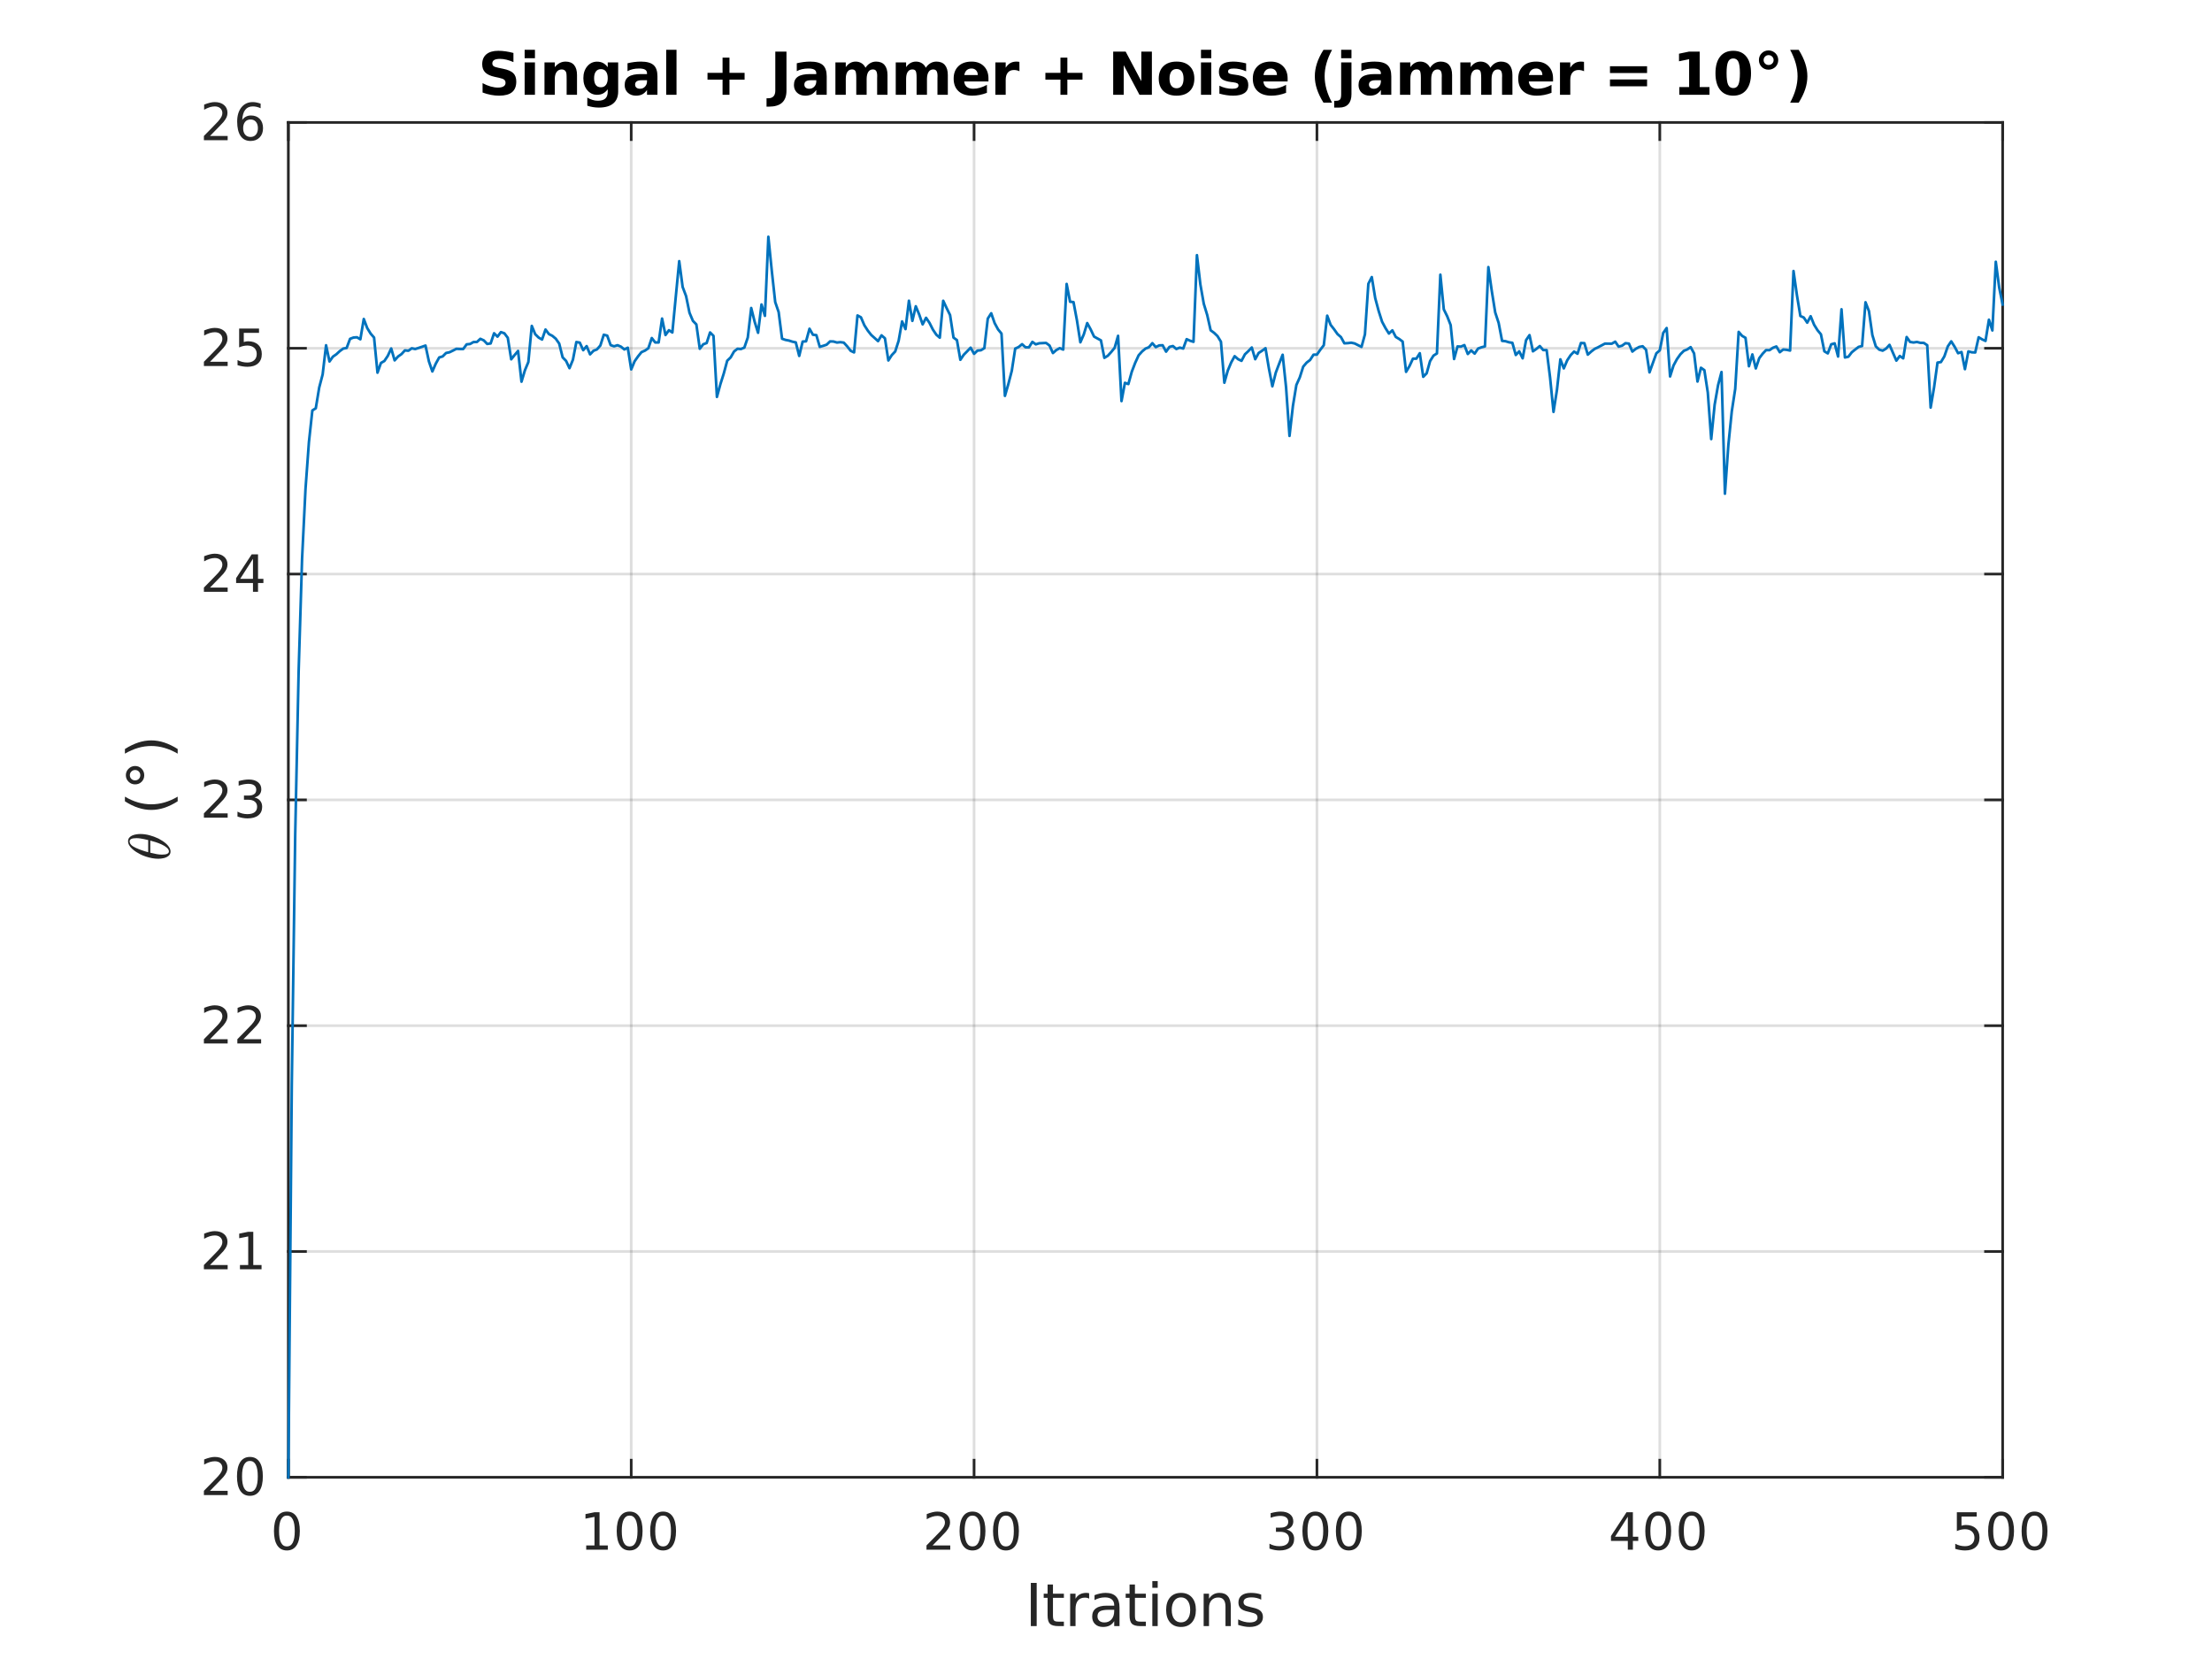 <?xml version="1.0"?>
<!DOCTYPE svg PUBLIC '-//W3C//DTD SVG 1.0//EN'
          'http://www.w3.org/TR/2001/REC-SVG-20010904/DTD/svg10.dtd'>
<svg xmlns:xlink="http://www.w3.org/1999/xlink" style="fill-opacity:1; color-rendering:auto; color-interpolation:auto; text-rendering:auto; stroke:black; stroke-linecap:square; stroke-miterlimit:10; shape-rendering:auto; stroke-opacity:1; fill:black; stroke-dasharray:none; font-weight:normal; stroke-width:1; font-family:'Dialog'; font-style:normal; stroke-linejoin:miter; font-size:12px; stroke-dashoffset:0; image-rendering:auto;" width="560" height="420" xmlns="http://www.w3.org/2000/svg"
><rect width="100%" height="100%" fill="#808080" stroke="none"/><!--Generated by the Batik Graphics2D SVG Generator--><defs id="genericDefs"
  /><g
  ><defs id="defs1"
    ><clipPath clipPathUnits="userSpaceOnUse" id="clipPath1"
      ><path d="M0 0 L560 0 L560 420 L0 420 L0 0 Z"
      /></clipPath
    ></defs
    ><g style="fill:white; stroke:white;"
    ><rect x="0" y="0" width="560" style="clip-path:url(#clipPath1); stroke:none;" height="420"
    /></g
    ><g style="fill:white; text-rendering:optimizeSpeed; color-rendering:optimizeSpeed; image-rendering:optimizeSpeed; shape-rendering:crispEdges; stroke:white; color-interpolation:sRGB;"
    ><rect x="0" width="560" height="420" y="0" style="stroke:none;"
      /><path style="stroke:none;" d="M73 374 L507 374 L507 31 L73 31 Z"
    /></g
    ><g style="stroke-linecap:butt; fill-opacity:0.149; fill:rgb(38,38,38); text-rendering:geometricPrecision; image-rendering:optimizeQuality; color-rendering:optimizeQuality; stroke-linejoin:round; stroke:rgb(38,38,38); color-interpolation:linearRGB; stroke-width:0.667; stroke-opacity:0.149;"
    ><line y2="31" style="fill:none;" x1="73" x2="73" y1="374"
      /><line y2="31" style="fill:none;" x1="159.8" x2="159.8" y1="374"
      /><line y2="31" style="fill:none;" x1="246.6" x2="246.6" y1="374"
      /><line y2="31" style="fill:none;" x1="333.4" x2="333.4" y1="374"
      /><line y2="31" style="fill:none;" x1="420.2" x2="420.2" y1="374"
      /><line y2="31" style="fill:none;" x1="507" x2="507" y1="374"
      /><line y2="374" style="fill:none;" x1="507" x2="73" y1="374"
      /><line y2="316.833" style="fill:none;" x1="507" x2="73" y1="316.833"
      /><line y2="259.667" style="fill:none;" x1="507" x2="73" y1="259.667"
      /><line y2="202.5" style="fill:none;" x1="507" x2="73" y1="202.5"
      /><line y2="145.333" style="fill:none;" x1="507" x2="73" y1="145.333"
      /><line y2="88.167" style="fill:none;" x1="507" x2="73" y1="88.167"
      /><line y2="31" style="fill:none;" x1="507" x2="73" y1="31"
      /><line x1="73" x2="507" y1="374" style="stroke-linecap:square; fill-opacity:1; fill:none; stroke-opacity:1;" y2="374"
      /><line x1="73" x2="507" y1="31" style="stroke-linecap:square; fill-opacity:1; fill:none; stroke-opacity:1;" y2="31"
      /><line x1="73" x2="73" y1="374" style="stroke-linecap:square; fill-opacity:1; fill:none; stroke-opacity:1;" y2="369.66"
      /><line x1="159.8" x2="159.8" y1="374" style="stroke-linecap:square; fill-opacity:1; fill:none; stroke-opacity:1;" y2="369.66"
      /><line x1="246.6" x2="246.6" y1="374" style="stroke-linecap:square; fill-opacity:1; fill:none; stroke-opacity:1;" y2="369.66"
      /><line x1="333.4" x2="333.4" y1="374" style="stroke-linecap:square; fill-opacity:1; fill:none; stroke-opacity:1;" y2="369.66"
      /><line x1="420.2" x2="420.2" y1="374" style="stroke-linecap:square; fill-opacity:1; fill:none; stroke-opacity:1;" y2="369.66"
      /><line x1="507" x2="507" y1="374" style="stroke-linecap:square; fill-opacity:1; fill:none; stroke-opacity:1;" y2="369.66"
      /><line x1="73" x2="73" y1="31" style="stroke-linecap:square; fill-opacity:1; fill:none; stroke-opacity:1;" y2="35.34"
      /><line x1="159.8" x2="159.8" y1="31" style="stroke-linecap:square; fill-opacity:1; fill:none; stroke-opacity:1;" y2="35.34"
      /><line x1="246.6" x2="246.6" y1="31" style="stroke-linecap:square; fill-opacity:1; fill:none; stroke-opacity:1;" y2="35.34"
      /><line x1="333.4" x2="333.4" y1="31" style="stroke-linecap:square; fill-opacity:1; fill:none; stroke-opacity:1;" y2="35.34"
      /><line x1="420.2" x2="420.2" y1="31" style="stroke-linecap:square; fill-opacity:1; fill:none; stroke-opacity:1;" y2="35.34"
      /><line x1="507" x2="507" y1="31" style="stroke-linecap:square; fill-opacity:1; fill:none; stroke-opacity:1;" y2="35.34"
    /></g
    ><g transform="translate(73,379.333)" style="font-size:13.333px; fill:rgb(38,38,38); text-rendering:geometricPrecision; image-rendering:optimizeQuality; color-rendering:optimizeQuality; font-family:'SansSerif'; stroke:rgb(38,38,38); color-interpolation:linearRGB;"
    ><path style="stroke:none;" d="M-0.375 4.359 Q-1.359 4.359 -1.859 5.336 Q-2.359 6.312 -2.359 8.266 Q-2.359 10.219 -1.859 11.195 Q-1.359 12.172 -0.375 12.172 Q0.625 12.172 1.125 11.195 Q1.625 10.219 1.625 8.266 Q1.625 6.312 1.125 5.336 Q0.625 4.359 -0.375 4.359 ZM-0.375 3.344 Q1.219 3.344 2.062 4.609 Q2.906 5.875 2.906 8.266 Q2.906 10.656 2.062 11.922 Q1.219 13.188 -0.375 13.188 Q-1.953 13.188 -2.797 11.922 Q-3.641 10.656 -3.641 8.266 Q-3.641 5.875 -2.797 4.609 Q-1.953 3.344 -0.375 3.344 Z"
    /></g
    ><g transform="translate(159.8,379.333)" style="font-size:13.333px; fill:rgb(38,38,38); text-rendering:geometricPrecision; image-rendering:optimizeQuality; color-rendering:optimizeQuality; font-family:'SansSerif'; stroke:rgb(38,38,38); color-interpolation:linearRGB;"
    ><path style="stroke:none;" d="M-11.391 11.922 L-9.297 11.922 L-9.297 4.688 L-11.578 5.141 L-11.578 3.984 L-9.312 3.516 L-8.016 3.516 L-8.016 11.922 L-5.922 11.922 L-5.922 13 L-11.391 13 L-11.391 11.922 ZM-0.405 4.359 Q-1.39 4.359 -1.89 5.336 Q-2.39 6.312 -2.39 8.266 Q-2.39 10.219 -1.89 11.195 Q-1.39 12.172 -0.405 12.172 Q0.595 12.172 1.095 11.195 Q1.595 10.219 1.595 8.266 Q1.595 6.312 1.095 5.336 Q0.595 4.359 -0.405 4.359 ZM-0.405 3.344 Q1.189 3.344 2.032 4.609 Q2.876 5.875 2.876 8.266 Q2.876 10.656 2.032 11.922 Q1.189 13.188 -0.405 13.188 Q-1.983 13.188 -2.827 11.922 Q-3.671 10.656 -3.671 8.266 Q-3.671 5.875 -2.827 4.609 Q-1.983 3.344 -0.405 3.344 ZM8.065 4.359 Q7.08 4.359 6.58 5.336 Q6.08 6.312 6.08 8.266 Q6.08 10.219 6.58 11.195 Q7.08 12.172 8.065 12.172 Q9.065 12.172 9.565 11.195 Q10.065 10.219 10.065 8.266 Q10.065 6.312 9.565 5.336 Q9.065 4.359 8.065 4.359 ZM8.065 3.344 Q9.658 3.344 10.502 4.609 Q11.346 5.875 11.346 8.266 Q11.346 10.656 10.502 11.922 Q9.658 13.188 8.065 13.188 Q6.487 13.188 5.643 11.922 Q4.799 10.656 4.799 8.266 Q4.799 5.875 5.643 4.609 Q6.487 3.344 8.065 3.344 Z"
    /></g
    ><g transform="translate(246.6,379.333)" style="font-size:13.333px; fill:rgb(38,38,38); text-rendering:geometricPrecision; image-rendering:optimizeQuality; color-rendering:optimizeQuality; font-family:'SansSerif'; stroke:rgb(38,38,38); color-interpolation:linearRGB;"
    ><path style="stroke:none;" d="M-10.5 11.922 L-6.031 11.922 L-6.031 13 L-12.047 13 L-12.047 11.922 Q-11.312 11.172 -10.055 9.898 Q-8.797 8.625 -8.469 8.25 Q-7.859 7.562 -7.617 7.078 Q-7.375 6.594 -7.375 6.141 Q-7.375 5.375 -7.898 4.906 Q-8.422 4.438 -9.281 4.438 Q-9.891 4.438 -10.555 4.641 Q-11.219 4.844 -11.984 5.281 L-11.984 3.984 Q-11.203 3.672 -10.531 3.508 Q-9.859 3.344 -9.312 3.344 Q-7.828 3.344 -6.953 4.086 Q-6.078 4.828 -6.078 6.062 Q-6.078 6.641 -6.297 7.164 Q-6.516 7.688 -7.094 8.391 Q-7.25 8.578 -8.102 9.461 Q-8.953 10.344 -10.5 11.922 ZM-0.405 4.359 Q-1.39 4.359 -1.89 5.336 Q-2.39 6.312 -2.39 8.266 Q-2.39 10.219 -1.89 11.195 Q-1.39 12.172 -0.405 12.172 Q0.595 12.172 1.095 11.195 Q1.595 10.219 1.595 8.266 Q1.595 6.312 1.095 5.336 Q0.595 4.359 -0.405 4.359 ZM-0.405 3.344 Q1.189 3.344 2.032 4.609 Q2.876 5.875 2.876 8.266 Q2.876 10.656 2.032 11.922 Q1.189 13.188 -0.405 13.188 Q-1.983 13.188 -2.827 11.922 Q-3.671 10.656 -3.671 8.266 Q-3.671 5.875 -2.827 4.609 Q-1.983 3.344 -0.405 3.344 ZM8.065 4.359 Q7.08 4.359 6.58 5.336 Q6.08 6.312 6.08 8.266 Q6.08 10.219 6.58 11.195 Q7.08 12.172 8.065 12.172 Q9.065 12.172 9.565 11.195 Q10.065 10.219 10.065 8.266 Q10.065 6.312 9.565 5.336 Q9.065 4.359 8.065 4.359 ZM8.065 3.344 Q9.658 3.344 10.502 4.609 Q11.346 5.875 11.346 8.266 Q11.346 10.656 10.502 11.922 Q9.658 13.188 8.065 13.188 Q6.487 13.188 5.643 11.922 Q4.799 10.656 4.799 8.266 Q4.799 5.875 5.643 4.609 Q6.487 3.344 8.065 3.344 Z"
    /></g
    ><g transform="translate(333.4,379.333)" style="font-size:13.333px; fill:rgb(38,38,38); text-rendering:geometricPrecision; image-rendering:optimizeQuality; color-rendering:optimizeQuality; font-family:'SansSerif'; stroke:rgb(38,38,38); color-interpolation:linearRGB;"
    ><path style="stroke:none;" d="M-7.719 7.891 Q-6.797 8.094 -6.281 8.711 Q-5.766 9.328 -5.766 10.25 Q-5.766 11.641 -6.734 12.414 Q-7.703 13.188 -9.484 13.188 Q-10.078 13.188 -10.711 13.07 Q-11.344 12.953 -12.016 12.719 L-12.016 11.469 Q-11.469 11.781 -10.836 11.945 Q-10.203 12.109 -9.516 12.109 Q-8.312 12.109 -7.68 11.633 Q-7.047 11.156 -7.047 10.25 Q-7.047 9.406 -7.633 8.938 Q-8.219 8.469 -9.266 8.469 L-10.375 8.469 L-10.375 7.406 L-9.219 7.406 Q-8.266 7.406 -7.766 7.031 Q-7.266 6.656 -7.266 5.938 Q-7.266 5.219 -7.781 4.828 Q-8.297 4.438 -9.266 4.438 Q-9.797 4.438 -10.398 4.547 Q-11 4.656 -11.719 4.906 L-11.719 3.75 Q-11 3.547 -10.359 3.445 Q-9.719 3.344 -9.156 3.344 Q-7.688 3.344 -6.836 4.008 Q-5.984 4.672 -5.984 5.812 Q-5.984 6.594 -6.438 7.141 Q-6.891 7.688 -7.719 7.891 ZM-0.405 4.359 Q-1.39 4.359 -1.89 5.336 Q-2.39 6.312 -2.39 8.266 Q-2.39 10.219 -1.89 11.195 Q-1.39 12.172 -0.405 12.172 Q0.595 12.172 1.095 11.195 Q1.595 10.219 1.595 8.266 Q1.595 6.312 1.095 5.336 Q0.595 4.359 -0.405 4.359 ZM-0.405 3.344 Q1.189 3.344 2.032 4.609 Q2.876 5.875 2.876 8.266 Q2.876 10.656 2.032 11.922 Q1.189 13.188 -0.405 13.188 Q-1.983 13.188 -2.827 11.922 Q-3.671 10.656 -3.671 8.266 Q-3.671 5.875 -2.827 4.609 Q-1.983 3.344 -0.405 3.344 ZM8.065 4.359 Q7.08 4.359 6.58 5.336 Q6.08 6.312 6.08 8.266 Q6.08 10.219 6.58 11.195 Q7.08 12.172 8.065 12.172 Q9.065 12.172 9.565 11.195 Q10.065 10.219 10.065 8.266 Q10.065 6.312 9.565 5.336 Q9.065 4.359 8.065 4.359 ZM8.065 3.344 Q9.658 3.344 10.502 4.609 Q11.346 5.875 11.346 8.266 Q11.346 10.656 10.502 11.922 Q9.658 13.188 8.065 13.188 Q6.487 13.188 5.643 11.922 Q4.799 10.656 4.799 8.266 Q4.799 5.875 5.643 4.609 Q6.487 3.344 8.065 3.344 Z"
    /></g
    ><g transform="translate(420.2,379.333)" style="font-size:13.333px; fill:rgb(38,38,38); text-rendering:geometricPrecision; image-rendering:optimizeQuality; color-rendering:optimizeQuality; font-family:'SansSerif'; stroke:rgb(38,38,38); color-interpolation:linearRGB;"
    ><path style="stroke:none;" d="M-8.094 4.641 L-11.328 9.703 L-8.094 9.703 L-8.094 4.641 ZM-8.422 3.516 L-6.812 3.516 L-6.812 9.703 L-5.453 9.703 L-5.453 10.766 L-6.812 10.766 L-6.812 13 L-8.094 13 L-8.094 10.766 L-12.359 10.766 L-12.359 9.531 L-8.422 3.516 ZM-0.405 4.359 Q-1.39 4.359 -1.89 5.336 Q-2.39 6.312 -2.39 8.266 Q-2.39 10.219 -1.89 11.195 Q-1.39 12.172 -0.405 12.172 Q0.595 12.172 1.095 11.195 Q1.595 10.219 1.595 8.266 Q1.595 6.312 1.095 5.336 Q0.595 4.359 -0.405 4.359 ZM-0.405 3.344 Q1.189 3.344 2.032 4.609 Q2.876 5.875 2.876 8.266 Q2.876 10.656 2.032 11.922 Q1.189 13.188 -0.405 13.188 Q-1.983 13.188 -2.827 11.922 Q-3.671 10.656 -3.671 8.266 Q-3.671 5.875 -2.827 4.609 Q-1.983 3.344 -0.405 3.344 ZM8.065 4.359 Q7.08 4.359 6.58 5.336 Q6.08 6.312 6.08 8.266 Q6.08 10.219 6.58 11.195 Q7.08 12.172 8.065 12.172 Q9.065 12.172 9.565 11.195 Q10.065 10.219 10.065 8.266 Q10.065 6.312 9.565 5.336 Q9.065 4.359 8.065 4.359 ZM8.065 3.344 Q9.658 3.344 10.502 4.609 Q11.346 5.875 11.346 8.266 Q11.346 10.656 10.502 11.922 Q9.658 13.188 8.065 13.188 Q6.487 13.188 5.643 11.922 Q4.799 10.656 4.799 8.266 Q4.799 5.875 5.643 4.609 Q6.487 3.344 8.065 3.344 Z"
    /></g
    ><g transform="translate(507,379.333)" style="font-size:13.333px; fill:rgb(38,38,38); text-rendering:geometricPrecision; image-rendering:optimizeQuality; color-rendering:optimizeQuality; font-family:'SansSerif'; stroke:rgb(38,38,38); color-interpolation:linearRGB;"
    ><path style="stroke:none;" d="M-11.594 3.516 L-6.562 3.516 L-6.562 4.609 L-10.422 4.609 L-10.422 6.922 Q-10.141 6.828 -9.859 6.781 Q-9.578 6.734 -9.312 6.734 Q-7.719 6.734 -6.789 7.602 Q-5.859 8.469 -5.859 9.953 Q-5.859 11.484 -6.812 12.336 Q-7.766 13.188 -9.5 13.188 Q-10.094 13.188 -10.719 13.086 Q-11.344 12.984 -12 12.781 L-12 11.484 Q-11.422 11.797 -10.812 11.953 Q-10.203 12.109 -9.531 12.109 Q-8.422 12.109 -7.781 11.531 Q-7.141 10.953 -7.141 9.953 Q-7.141 8.969 -7.781 8.391 Q-8.422 7.812 -9.531 7.812 Q-10.047 7.812 -10.555 7.93 Q-11.062 8.047 -11.594 8.281 L-11.594 3.516 ZM-0.405 4.359 Q-1.39 4.359 -1.89 5.336 Q-2.39 6.312 -2.39 8.266 Q-2.39 10.219 -1.89 11.195 Q-1.39 12.172 -0.405 12.172 Q0.595 12.172 1.095 11.195 Q1.595 10.219 1.595 8.266 Q1.595 6.312 1.095 5.336 Q0.595 4.359 -0.405 4.359 ZM-0.405 3.344 Q1.189 3.344 2.032 4.609 Q2.876 5.875 2.876 8.266 Q2.876 10.656 2.032 11.922 Q1.189 13.188 -0.405 13.188 Q-1.983 13.188 -2.827 11.922 Q-3.671 10.656 -3.671 8.266 Q-3.671 5.875 -2.827 4.609 Q-1.983 3.344 -0.405 3.344 ZM8.065 4.359 Q7.08 4.359 6.58 5.336 Q6.08 6.312 6.08 8.266 Q6.08 10.219 6.58 11.195 Q7.08 12.172 8.065 12.172 Q9.065 12.172 9.565 11.195 Q10.065 10.219 10.065 8.266 Q10.065 6.312 9.565 5.336 Q9.065 4.359 8.065 4.359 ZM8.065 3.344 Q9.658 3.344 10.502 4.609 Q11.346 5.875 11.346 8.266 Q11.346 10.656 10.502 11.922 Q9.658 13.188 8.065 13.188 Q6.487 13.188 5.643 11.922 Q4.799 10.656 4.799 8.266 Q4.799 5.875 5.643 4.609 Q6.487 3.344 8.065 3.344 Z"
    /></g
    ><g transform="translate(290,397.667)" style="font-size:14.667px; fill:rgb(38,38,38); text-rendering:geometricPrecision; image-rendering:optimizeQuality; color-rendering:optimizeQuality; font-family:'SansSerif'; stroke:rgb(38,38,38); color-interpolation:linearRGB;"
    ><path style="stroke:none;" d="M-29.031 3.062 L-27.547 3.062 L-27.547 14 L-29.031 14 L-29.031 3.062 ZM-23.428 3.469 L-23.428 5.797 L-20.662 5.797 L-20.662 6.844 L-23.428 6.844 L-23.428 11.297 Q-23.428 12.297 -23.154 12.586 Q-22.881 12.875 -22.037 12.875 L-20.662 12.875 L-20.662 14 L-22.037 14 Q-23.599 14 -24.193 13.414 Q-24.787 12.828 -24.787 11.297 L-24.787 6.844 L-25.771 6.844 L-25.771 5.797 L-24.787 5.797 L-24.787 3.469 L-23.428 3.469 ZM-14.259 7.062 Q-14.493 6.922 -14.759 6.859 Q-15.025 6.797 -15.353 6.797 Q-16.494 6.797 -17.103 7.539 Q-17.712 8.281 -17.712 9.672 L-17.712 14 L-19.072 14 L-19.072 5.797 L-17.712 5.797 L-17.712 7.078 Q-17.29 6.328 -16.611 5.961 Q-15.931 5.594 -14.947 5.594 Q-14.806 5.594 -14.642 5.617 Q-14.478 5.641 -14.275 5.672 L-14.259 7.062 ZM-9.265 9.875 Q-10.89 9.875 -11.523 10.25 Q-12.155 10.625 -12.155 11.531 Q-12.155 12.234 -11.687 12.656 Q-11.218 13.078 -10.405 13.078 Q-9.28 13.078 -8.601 12.289 Q-7.921 11.5 -7.921 10.172 L-7.921 9.875 L-9.265 9.875 ZM-6.577 9.312 L-6.577 14 L-7.921 14 L-7.921 12.75 Q-8.39 13.5 -9.077 13.859 Q-9.765 14.219 -10.765 14.219 Q-12.015 14.219 -12.757 13.508 Q-13.499 12.797 -13.499 11.609 Q-13.499 10.234 -12.577 9.531 Q-11.655 8.828 -9.812 8.828 L-7.921 8.828 L-7.921 8.688 Q-7.921 7.766 -8.53 7.25 Q-9.14 6.734 -10.249 6.734 Q-10.952 6.734 -11.624 6.906 Q-12.296 7.078 -12.905 7.422 L-12.905 6.172 Q-12.171 5.891 -11.468 5.742 Q-10.765 5.594 -10.108 5.594 Q-8.327 5.594 -7.452 6.516 Q-6.577 7.438 -6.577 9.312 ZM-2.674 3.469 L-2.674 5.797 L0.092 5.797 L0.092 6.844 L-2.674 6.844 L-2.674 11.297 Q-2.674 12.297 -2.401 12.586 Q-2.127 12.875 -1.283 12.875 L0.092 12.875 L0.092 14 L-1.283 14 Q-2.846 14 -3.44 13.414 Q-4.033 12.828 -4.033 11.297 L-4.033 6.844 L-5.018 6.844 L-5.018 5.797 L-4.033 5.797 L-4.033 3.469 L-2.674 3.469 ZM1.729 5.797 L3.088 5.797 L3.088 14 L1.729 14 L1.729 5.797 ZM1.729 2.609 L3.088 2.609 L3.088 4.312 L1.729 4.312 L1.729 2.609 ZM8.988 6.734 Q7.91 6.734 7.277 7.586 Q6.644 8.438 6.644 9.906 Q6.644 11.375 7.269 12.219 Q7.894 13.062 8.988 13.062 Q10.066 13.062 10.691 12.219 Q11.316 11.375 11.316 9.906 Q11.316 8.453 10.691 7.594 Q10.066 6.734 8.988 6.734 ZM8.988 5.594 Q10.738 5.594 11.746 6.742 Q12.754 7.891 12.754 9.906 Q12.754 11.922 11.746 13.07 Q10.738 14.219 8.988 14.219 Q7.223 14.219 6.223 13.07 Q5.223 11.922 5.223 9.906 Q5.223 7.891 6.223 6.742 Q7.223 5.594 8.988 5.594 ZM21.596 9.047 L21.596 14 L20.252 14 L20.252 9.094 Q20.252 7.922 19.799 7.344 Q19.346 6.766 18.424 6.766 Q17.346 6.766 16.713 7.461 Q16.08 8.156 16.08 9.359 L16.08 14 L14.721 14 L14.721 5.797 L16.08 5.797 L16.08 7.078 Q16.564 6.328 17.221 5.961 Q17.877 5.594 18.736 5.594 Q20.143 5.594 20.869 6.469 Q21.596 7.344 21.596 9.047 ZM29.291 6.031 L29.291 7.312 Q28.729 7.016 28.111 6.875 Q27.494 6.734 26.838 6.734 Q25.822 6.734 25.322 7.039 Q24.822 7.344 24.822 7.953 Q24.822 8.422 25.182 8.688 Q25.541 8.953 26.635 9.203 L27.088 9.312 Q28.525 9.609 29.127 10.172 Q29.729 10.734 29.729 11.734 Q29.729 12.875 28.83 13.547 Q27.932 14.219 26.338 14.219 Q25.682 14.219 24.971 14.086 Q24.26 13.953 23.463 13.703 L23.463 12.312 Q24.213 12.703 24.939 12.891 Q25.666 13.078 26.369 13.078 Q27.322 13.078 27.838 12.758 Q28.354 12.438 28.354 11.844 Q28.354 11.297 27.979 11 Q27.604 10.703 26.354 10.438 L25.885 10.328 Q24.635 10.062 24.08 9.516 Q23.525 8.969 23.525 8.016 Q23.525 6.859 24.346 6.227 Q25.166 5.594 26.666 5.594 Q27.416 5.594 28.08 5.703 Q28.744 5.812 29.291 6.031 Z"
    /></g
    ><g style="fill:rgb(38,38,38); text-rendering:geometricPrecision; image-rendering:optimizeQuality; color-rendering:optimizeQuality; stroke-linejoin:round; stroke:rgb(38,38,38); color-interpolation:linearRGB; stroke-width:0.667;"
    ><line y2="31" style="fill:none;" x1="73" x2="73" y1="374"
      /><line y2="31" style="fill:none;" x1="507" x2="507" y1="374"
      /><line y2="374" style="fill:none;" x1="73" x2="77.34" y1="374"
      /><line y2="316.833" style="fill:none;" x1="73" x2="77.34" y1="316.833"
      /><line y2="259.667" style="fill:none;" x1="73" x2="77.34" y1="259.667"
      /><line y2="202.5" style="fill:none;" x1="73" x2="77.34" y1="202.5"
      /><line y2="145.333" style="fill:none;" x1="73" x2="77.34" y1="145.333"
      /><line y2="88.167" style="fill:none;" x1="73" x2="77.34" y1="88.167"
      /><line y2="31" style="fill:none;" x1="73" x2="77.34" y1="31"
      /><line y2="374" style="fill:none;" x1="507" x2="502.66" y1="374"
      /><line y2="316.833" style="fill:none;" x1="507" x2="502.66" y1="316.833"
      /><line y2="259.667" style="fill:none;" x1="507" x2="502.66" y1="259.667"
      /><line y2="202.5" style="fill:none;" x1="507" x2="502.66" y1="202.5"
      /><line y2="145.333" style="fill:none;" x1="507" x2="502.66" y1="145.333"
      /><line y2="88.167" style="fill:none;" x1="507" x2="502.66" y1="88.167"
      /><line y2="31" style="fill:none;" x1="507" x2="502.66" y1="31"
    /></g
    ><g transform="translate(67.667,374)" style="font-size:13.333px; fill:rgb(38,38,38); text-rendering:geometricPrecision; image-rendering:optimizeQuality; color-rendering:optimizeQuality; font-family:'SansSerif'; stroke:rgb(38,38,38); color-interpolation:linearRGB;"
    ><path style="stroke:none;" d="M-14.5 3.422 L-10.031 3.422 L-10.031 4.5 L-16.047 4.5 L-16.047 3.422 Q-15.312 2.672 -14.055 1.398 Q-12.797 0.125 -12.469 -0.25 Q-11.859 -0.938 -11.617 -1.422 Q-11.375 -1.906 -11.375 -2.359 Q-11.375 -3.125 -11.898 -3.594 Q-12.422 -4.062 -13.281 -4.062 Q-13.891 -4.062 -14.555 -3.859 Q-15.219 -3.656 -15.984 -3.219 L-15.984 -4.516 Q-15.203 -4.828 -14.531 -4.992 Q-13.859 -5.156 -13.312 -5.156 Q-11.828 -5.156 -10.953 -4.414 Q-10.078 -3.672 -10.078 -2.438 Q-10.078 -1.859 -10.297 -1.336 Q-10.516 -0.812 -11.094 -0.109 Q-11.25 0.078 -12.102 0.961 Q-12.953 1.844 -14.5 3.422 ZM-4.405 -4.141 Q-5.39 -4.141 -5.89 -3.164 Q-6.39 -2.188 -6.39 -0.234 Q-6.39 1.719 -5.89 2.695 Q-5.39 3.672 -4.405 3.672 Q-3.405 3.672 -2.905 2.695 Q-2.405 1.719 -2.405 -0.234 Q-2.405 -2.188 -2.905 -3.164 Q-3.405 -4.141 -4.405 -4.141 ZM-4.405 -5.156 Q-2.811 -5.156 -1.968 -3.891 Q-1.124 -2.625 -1.124 -0.234 Q-1.124 2.156 -1.968 3.422 Q-2.811 4.688 -4.405 4.688 Q-5.983 4.688 -6.827 3.422 Q-7.671 2.156 -7.671 -0.234 Q-7.671 -2.625 -6.827 -3.891 Q-5.983 -5.156 -4.405 -5.156 Z"
    /></g
    ><g transform="translate(67.667,316.833)" style="font-size:13.333px; fill:rgb(38,38,38); text-rendering:geometricPrecision; image-rendering:optimizeQuality; color-rendering:optimizeQuality; font-family:'SansSerif'; stroke:rgb(38,38,38); color-interpolation:linearRGB;"
    ><path style="stroke:none;" d="M-14.5 3.422 L-10.031 3.422 L-10.031 4.5 L-16.047 4.5 L-16.047 3.422 Q-15.312 2.672 -14.055 1.398 Q-12.797 0.125 -12.469 -0.25 Q-11.859 -0.938 -11.617 -1.422 Q-11.375 -1.906 -11.375 -2.359 Q-11.375 -3.125 -11.898 -3.594 Q-12.422 -4.062 -13.281 -4.062 Q-13.891 -4.062 -14.555 -3.859 Q-15.219 -3.656 -15.984 -3.219 L-15.984 -4.516 Q-15.203 -4.828 -14.531 -4.992 Q-13.859 -5.156 -13.312 -5.156 Q-11.828 -5.156 -10.953 -4.414 Q-10.078 -3.672 -10.078 -2.438 Q-10.078 -1.859 -10.297 -1.336 Q-10.516 -0.812 -11.094 -0.109 Q-11.25 0.078 -12.102 0.961 Q-12.953 1.844 -14.5 3.422 ZM-6.921 3.422 L-4.827 3.422 L-4.827 -3.812 L-7.108 -3.359 L-7.108 -4.516 L-4.843 -4.984 L-3.546 -4.984 L-3.546 3.422 L-1.452 3.422 L-1.452 4.5 L-6.921 4.5 L-6.921 3.422 Z"
    /></g
    ><g transform="translate(67.667,259.667)" style="font-size:13.333px; fill:rgb(38,38,38); text-rendering:geometricPrecision; image-rendering:optimizeQuality; color-rendering:optimizeQuality; font-family:'SansSerif'; stroke:rgb(38,38,38); color-interpolation:linearRGB;"
    ><path style="stroke:none;" d="M-14.5 3.422 L-10.031 3.422 L-10.031 4.5 L-16.047 4.5 L-16.047 3.422 Q-15.312 2.672 -14.055 1.398 Q-12.797 0.125 -12.469 -0.25 Q-11.859 -0.938 -11.617 -1.422 Q-11.375 -1.906 -11.375 -2.359 Q-11.375 -3.125 -11.898 -3.594 Q-12.422 -4.062 -13.281 -4.062 Q-13.891 -4.062 -14.555 -3.859 Q-15.219 -3.656 -15.984 -3.219 L-15.984 -4.516 Q-15.203 -4.828 -14.531 -4.992 Q-13.859 -5.156 -13.312 -5.156 Q-11.828 -5.156 -10.953 -4.414 Q-10.078 -3.672 -10.078 -2.438 Q-10.078 -1.859 -10.297 -1.336 Q-10.516 -0.812 -11.094 -0.109 Q-11.25 0.078 -12.102 0.961 Q-12.953 1.844 -14.5 3.422 ZM-6.03 3.422 L-1.561 3.422 L-1.561 4.5 L-7.577 4.5 L-7.577 3.422 Q-6.843 2.672 -5.585 1.398 Q-4.327 0.125 -3.999 -0.25 Q-3.39 -0.938 -3.147 -1.422 Q-2.905 -1.906 -2.905 -2.359 Q-2.905 -3.125 -3.429 -3.594 Q-3.952 -4.062 -4.811 -4.062 Q-5.421 -4.062 -6.085 -3.859 Q-6.749 -3.656 -7.515 -3.219 L-7.515 -4.516 Q-6.733 -4.828 -6.061 -4.992 Q-5.39 -5.156 -4.843 -5.156 Q-3.358 -5.156 -2.483 -4.414 Q-1.608 -3.672 -1.608 -2.438 Q-1.608 -1.859 -1.827 -1.336 Q-2.046 -0.812 -2.624 -0.109 Q-2.78 0.078 -3.632 0.961 Q-4.483 1.844 -6.03 3.422 Z"
    /></g
    ><g transform="translate(67.667,202.5)" style="font-size:13.333px; fill:rgb(38,38,38); text-rendering:geometricPrecision; image-rendering:optimizeQuality; color-rendering:optimizeQuality; font-family:'SansSerif'; stroke:rgb(38,38,38); color-interpolation:linearRGB;"
    ><path style="stroke:none;" d="M-14.5 3.422 L-10.031 3.422 L-10.031 4.5 L-16.047 4.5 L-16.047 3.422 Q-15.312 2.672 -14.055 1.398 Q-12.797 0.125 -12.469 -0.25 Q-11.859 -0.938 -11.617 -1.422 Q-11.375 -1.906 -11.375 -2.359 Q-11.375 -3.125 -11.898 -3.594 Q-12.422 -4.062 -13.281 -4.062 Q-13.891 -4.062 -14.555 -3.859 Q-15.219 -3.656 -15.984 -3.219 L-15.984 -4.516 Q-15.203 -4.828 -14.531 -4.992 Q-13.859 -5.156 -13.312 -5.156 Q-11.828 -5.156 -10.953 -4.414 Q-10.078 -3.672 -10.078 -2.438 Q-10.078 -1.859 -10.297 -1.336 Q-10.516 -0.812 -11.094 -0.109 Q-11.25 0.078 -12.102 0.961 Q-12.953 1.844 -14.5 3.422 ZM-3.249 -0.609 Q-2.327 -0.406 -1.811 0.211 Q-1.296 0.828 -1.296 1.75 Q-1.296 3.141 -2.265 3.914 Q-3.233 4.688 -5.015 4.688 Q-5.608 4.688 -6.241 4.57 Q-6.874 4.453 -7.546 4.219 L-7.546 2.969 Q-6.999 3.281 -6.366 3.445 Q-5.733 3.609 -5.046 3.609 Q-3.843 3.609 -3.21 3.133 Q-2.577 2.656 -2.577 1.75 Q-2.577 0.906 -3.163 0.438 Q-3.749 -0.031 -4.796 -0.031 L-5.905 -0.031 L-5.905 -1.094 L-4.749 -1.094 Q-3.796 -1.094 -3.296 -1.469 Q-2.796 -1.844 -2.796 -2.562 Q-2.796 -3.281 -3.311 -3.672 Q-3.827 -4.062 -4.796 -4.062 Q-5.327 -4.062 -5.929 -3.953 Q-6.53 -3.844 -7.249 -3.594 L-7.249 -4.75 Q-6.53 -4.953 -5.89 -5.055 Q-5.249 -5.156 -4.686 -5.156 Q-3.218 -5.156 -2.366 -4.492 Q-1.515 -3.828 -1.515 -2.688 Q-1.515 -1.906 -1.968 -1.359 Q-2.421 -0.812 -3.249 -0.609 Z"
    /></g
    ><g transform="translate(67.667,145.333)" style="font-size:13.333px; fill:rgb(38,38,38); text-rendering:geometricPrecision; image-rendering:optimizeQuality; color-rendering:optimizeQuality; font-family:'SansSerif'; stroke:rgb(38,38,38); color-interpolation:linearRGB;"
    ><path style="stroke:none;" d="M-14.5 3.422 L-10.031 3.422 L-10.031 4.5 L-16.047 4.5 L-16.047 3.422 Q-15.312 2.672 -14.055 1.398 Q-12.797 0.125 -12.469 -0.25 Q-11.859 -0.938 -11.617 -1.422 Q-11.375 -1.906 -11.375 -2.359 Q-11.375 -3.125 -11.898 -3.594 Q-12.422 -4.062 -13.281 -4.062 Q-13.891 -4.062 -14.555 -3.859 Q-15.219 -3.656 -15.984 -3.219 L-15.984 -4.516 Q-15.203 -4.828 -14.531 -4.992 Q-13.859 -5.156 -13.312 -5.156 Q-11.828 -5.156 -10.953 -4.414 Q-10.078 -3.672 -10.078 -2.438 Q-10.078 -1.859 -10.297 -1.336 Q-10.516 -0.812 -11.094 -0.109 Q-11.25 0.078 -12.102 0.961 Q-12.953 1.844 -14.5 3.422 ZM-3.624 -3.859 L-6.858 1.203 L-3.624 1.203 L-3.624 -3.859 ZM-3.952 -4.984 L-2.343 -4.984 L-2.343 1.203 L-0.983 1.203 L-0.983 2.266 L-2.343 2.266 L-2.343 4.5 L-3.624 4.5 L-3.624 2.266 L-7.89 2.266 L-7.89 1.031 L-3.952 -4.984 Z"
    /></g
    ><g transform="translate(67.667,88.167)" style="font-size:13.333px; fill:rgb(38,38,38); text-rendering:geometricPrecision; image-rendering:optimizeQuality; color-rendering:optimizeQuality; font-family:'SansSerif'; stroke:rgb(38,38,38); color-interpolation:linearRGB;"
    ><path style="stroke:none;" d="M-14.5 3.422 L-10.031 3.422 L-10.031 4.5 L-16.047 4.5 L-16.047 3.422 Q-15.312 2.672 -14.055 1.398 Q-12.797 0.125 -12.469 -0.25 Q-11.859 -0.938 -11.617 -1.422 Q-11.375 -1.906 -11.375 -2.359 Q-11.375 -3.125 -11.898 -3.594 Q-12.422 -4.062 -13.281 -4.062 Q-13.891 -4.062 -14.555 -3.859 Q-15.219 -3.656 -15.984 -3.219 L-15.984 -4.516 Q-15.203 -4.828 -14.531 -4.992 Q-13.859 -5.156 -13.312 -5.156 Q-11.828 -5.156 -10.953 -4.414 Q-10.078 -3.672 -10.078 -2.438 Q-10.078 -1.859 -10.297 -1.336 Q-10.516 -0.812 -11.094 -0.109 Q-11.25 0.078 -12.102 0.961 Q-12.953 1.844 -14.5 3.422 ZM-7.124 -4.984 L-2.093 -4.984 L-2.093 -3.891 L-5.952 -3.891 L-5.952 -1.578 Q-5.671 -1.672 -5.39 -1.719 Q-5.108 -1.766 -4.843 -1.766 Q-3.249 -1.766 -2.319 -0.898 Q-1.39 -0.031 -1.39 1.453 Q-1.39 2.984 -2.343 3.836 Q-3.296 4.688 -5.03 4.688 Q-5.624 4.688 -6.249 4.586 Q-6.874 4.484 -7.53 4.281 L-7.53 2.984 Q-6.952 3.297 -6.343 3.453 Q-5.733 3.609 -5.061 3.609 Q-3.952 3.609 -3.311 3.031 Q-2.671 2.453 -2.671 1.453 Q-2.671 0.469 -3.311 -0.109 Q-3.952 -0.688 -5.061 -0.688 Q-5.577 -0.688 -6.085 -0.57 Q-6.593 -0.453 -7.124 -0.219 L-7.124 -4.984 Z"
    /></g
    ><g transform="translate(67.667,31)" style="font-size:13.333px; fill:rgb(38,38,38); text-rendering:geometricPrecision; image-rendering:optimizeQuality; color-rendering:optimizeQuality; font-family:'SansSerif'; stroke:rgb(38,38,38); color-interpolation:linearRGB;"
    ><path style="stroke:none;" d="M-14.5 3.422 L-10.031 3.422 L-10.031 4.5 L-16.047 4.5 L-16.047 3.422 Q-15.312 2.672 -14.055 1.398 Q-12.797 0.125 -12.469 -0.25 Q-11.859 -0.938 -11.617 -1.422 Q-11.375 -1.906 -11.375 -2.359 Q-11.375 -3.125 -11.898 -3.594 Q-12.422 -4.062 -13.281 -4.062 Q-13.891 -4.062 -14.555 -3.859 Q-15.219 -3.656 -15.984 -3.219 L-15.984 -4.516 Q-15.203 -4.828 -14.531 -4.992 Q-13.859 -5.156 -13.312 -5.156 Q-11.828 -5.156 -10.953 -4.414 Q-10.078 -3.672 -10.078 -2.438 Q-10.078 -1.859 -10.297 -1.336 Q-10.516 -0.812 -11.094 -0.109 Q-11.25 0.078 -12.102 0.961 Q-12.953 1.844 -14.5 3.422 ZM-4.233 -0.75 Q-5.108 -0.75 -5.608 -0.156 Q-6.108 0.438 -6.108 1.453 Q-6.108 2.484 -5.608 3.078 Q-5.108 3.672 -4.233 3.672 Q-3.374 3.672 -2.874 3.078 Q-2.374 2.484 -2.374 1.453 Q-2.374 0.438 -2.874 -0.156 Q-3.374 -0.75 -4.233 -0.75 ZM-1.686 -4.766 L-1.686 -3.594 Q-2.171 -3.828 -2.663 -3.945 Q-3.155 -4.062 -3.64 -4.062 Q-4.905 -4.062 -5.577 -3.211 Q-6.249 -2.359 -6.343 -0.625 Q-5.968 -1.172 -5.405 -1.469 Q-4.843 -1.766 -4.155 -1.766 Q-2.733 -1.766 -1.905 -0.898 Q-1.077 -0.031 -1.077 1.453 Q-1.077 2.922 -1.944 3.805 Q-2.811 4.688 -4.233 4.688 Q-5.89 4.688 -6.757 3.422 Q-7.624 2.156 -7.624 -0.234 Q-7.624 -2.469 -6.554 -3.812 Q-5.483 -5.156 -3.686 -5.156 Q-3.218 -5.156 -2.725 -5.055 Q-2.233 -4.953 -1.686 -4.766 Z"
    /></g
    ><g transform="translate(43,218) rotate(-90)" style="font-size:14.667px; fill:rgb(38,38,38); text-rendering:geometricPrecision; image-rendering:optimizeQuality; color-rendering:optimizeQuality; font-family:'mwb_cmmi10'; stroke:rgb(38,38,38); color-interpolation:linearRGB;"
    ><path style="stroke:none;" d="M2.422 0.172 Q1.734 0.172 1.328 -0.328 Q0.922 -0.828 0.758 -1.531 Q0.594 -2.234 0.594 -2.922 L0.594 -2.938 Q0.594 -3.688 0.742 -4.492 Q0.891 -5.297 1.156 -6.102 Q1.422 -6.906 1.75 -7.531 Q1.969 -7.969 2.312 -8.508 Q2.656 -9.047 3.086 -9.523 Q3.516 -10 4.008 -10.289 Q4.5 -10.578 5.016 -10.578 L5.031 -10.578 Q5.562 -10.578 5.93 -10.273 Q6.297 -9.969 6.492 -9.5 Q6.688 -9.031 6.773 -8.5 Q6.859 -7.969 6.859 -7.484 Q6.859 -6.344 6.547 -5.164 Q6.234 -3.984 5.703 -2.875 Q5.5 -2.469 5.133 -1.898 Q4.766 -1.328 4.359 -0.883 Q3.953 -0.438 3.445 -0.133 Q2.938 0.172 2.438 0.172 L2.422 0.172 ZM2.453 -0.234 Q2.938 -0.234 3.398 -0.766 Q3.859 -1.297 4.203 -2.055 Q4.547 -2.812 4.805 -3.602 Q5.062 -4.391 5.188 -4.953 L2.125 -4.953 Q1.891 -4 1.766 -3.32 Q1.641 -2.641 1.641 -1.984 Q1.641 -0.234 2.453 -0.234 ZM2.25 -5.484 L5.328 -5.484 Q5.484 -6.141 5.578 -6.586 Q5.672 -7.031 5.742 -7.516 Q5.812 -8 5.812 -8.438 Q5.812 -10.188 5.016 -10.188 Q4.062 -10.188 3.367 -8.656 Q2.672 -7.125 2.25 -5.484 Z"
    /></g
    ><g transform="translate(43,211) rotate(-90)" style="font-size:14.667px; fill:rgb(38,38,38); text-rendering:geometricPrecision; image-rendering:optimizeQuality; color-rendering:optimizeQuality; font-family:'SansSerif'; stroke:rgb(38,38,38); color-interpolation:linearRGB;"
    ><path style="stroke:none;" d="M9.315 -11.375 Q8.331 -9.703 7.854 -8.055 Q7.378 -6.406 7.378 -4.703 Q7.378 -3.016 7.854 -1.359 Q8.331 0.297 9.315 1.984 L8.143 1.984 Q7.034 0.25 6.495 -1.406 Q5.956 -3.062 5.956 -4.703 Q5.956 -6.344 6.495 -8 Q7.034 -9.656 8.143 -11.375 L9.315 -11.375 Z"
    /></g
    ><g transform="translate(43,200) rotate(-90)" style="font-size:14.667px; fill:rgb(38,38,38); text-rendering:geometricPrecision; image-rendering:optimizeQuality; color-rendering:optimizeQuality; font-family:serif; stroke:rgb(38,38,38); color-interpolation:linearRGB;"
    ><path style="stroke:none;" d="M3.75 -10.125 Q3.188 -10.125 2.812 -9.742 Q2.438 -9.359 2.438 -8.797 Q2.438 -8.234 2.812 -7.859 Q3.188 -7.484 3.75 -7.484 Q4.312 -7.484 4.688 -7.859 Q5.062 -8.234 5.062 -8.797 Q5.062 -9.344 4.68 -9.734 Q4.297 -10.125 3.75 -10.125 ZM3.75 -11.141 Q4.219 -11.141 4.648 -10.961 Q5.078 -10.781 5.391 -10.438 Q5.734 -10.109 5.906 -9.688 Q6.078 -9.266 6.078 -8.797 Q6.078 -7.828 5.398 -7.156 Q4.719 -6.484 3.734 -6.484 Q2.75 -6.484 2.086 -7.141 Q1.422 -7.797 1.422 -8.797 Q1.422 -9.766 2.102 -10.453 Q2.781 -11.141 3.75 -11.141 Z"
    /></g
    ><g transform="translate(43,192) rotate(-90)" style="font-size:14.667px; fill:rgb(38,38,38); text-rendering:geometricPrecision; image-rendering:optimizeQuality; color-rendering:optimizeQuality; font-family:'SansSerif'; stroke:rgb(38,38,38); color-interpolation:linearRGB;"
    ><path style="stroke:none;" d="M1.203 -11.375 L2.375 -11.375 Q3.469 -9.656 4.016 -8 Q4.562 -6.344 4.562 -4.703 Q4.562 -3.062 4.016 -1.406 Q3.469 0.25 2.375 1.984 L1.203 1.984 Q2.172 0.297 2.656 -1.359 Q3.141 -3.016 3.141 -4.703 Q3.141 -6.406 2.656 -8.055 Q2.172 -9.703 1.203 -11.375 Z"
    /></g
    ><g transform="translate(121,24)" style="font-size:14.667px; text-rendering:geometricPrecision; image-rendering:optimizeQuality; color-rendering:optimizeQuality; font-family:'SansSerif'; color-interpolation:linearRGB; font-weight:bold;"
    ><path style="stroke:none;" d="M8.984 -10.594 L8.984 -8.281 Q8.094 -8.672 7.234 -8.883 Q6.375 -9.094 5.609 -9.094 Q4.594 -9.094 4.117 -8.812 Q3.641 -8.531 3.641 -7.953 Q3.641 -7.5 3.961 -7.258 Q4.281 -7.016 5.141 -6.844 L6.344 -6.594 Q8.172 -6.234 8.938 -5.484 Q9.703 -4.734 9.703 -3.359 Q9.703 -1.547 8.633 -0.664 Q7.562 0.219 5.359 0.219 Q4.312 0.219 3.266 0.016 Q2.219 -0.188 1.172 -0.578 L1.172 -2.953 Q2.219 -2.391 3.195 -2.109 Q4.172 -1.828 5.078 -1.828 Q6 -1.828 6.492 -2.141 Q6.984 -2.453 6.984 -3.016 Q6.984 -3.531 6.656 -3.812 Q6.328 -4.094 5.328 -4.312 L4.234 -4.547 Q2.594 -4.906 1.836 -5.672 Q1.078 -6.438 1.078 -7.734 Q1.078 -9.375 2.133 -10.258 Q3.188 -11.141 5.156 -11.141 Q6.062 -11.141 7.016 -11 Q7.969 -10.859 8.984 -10.594 ZM11.821 -8.203 L14.431 -8.203 L14.431 0 L11.821 0 L11.821 -8.203 ZM11.821 -11.391 L14.431 -11.391 L14.431 -9.266 L11.821 -9.266 L11.821 -11.391 ZM25.079 -5 L25.079 0 L22.454 0 L22.454 -0.812 L22.454 -3.828 Q22.454 -4.891 22.407 -5.289 Q22.361 -5.688 22.236 -5.875 Q22.079 -6.141 21.822 -6.281 Q21.564 -6.422 21.22 -6.422 Q20.392 -6.422 19.923 -5.789 Q19.454 -5.156 19.454 -4.031 L19.454 0 L16.845 0 L16.845 -8.203 L19.454 -8.203 L19.454 -7 Q20.048 -7.719 20.72 -8.062 Q21.392 -8.406 22.189 -8.406 Q23.611 -8.406 24.345 -7.531 Q25.079 -6.656 25.079 -5 ZM32.857 -1.391 Q32.31 -0.672 31.662 -0.336 Q31.013 0 30.154 0 Q28.654 0 27.67 -1.18 Q26.685 -2.359 26.685 -4.203 Q26.685 -6.031 27.67 -7.211 Q28.654 -8.391 30.154 -8.391 Q31.013 -8.391 31.662 -8.055 Q32.31 -7.719 32.857 -6.984 L32.857 -8.203 L35.498 -8.203 L35.498 -0.828 Q35.498 1.156 34.248 2.195 Q32.998 3.234 30.623 3.234 Q29.857 3.234 29.138 3.117 Q28.42 3 27.685 2.766 L27.685 0.719 Q28.373 1.109 29.037 1.305 Q29.701 1.5 30.357 1.5 Q31.654 1.5 32.256 0.938 Q32.857 0.375 32.857 -0.828 L32.857 -1.391 ZM31.123 -6.5 Q30.31 -6.5 29.857 -5.898 Q29.404 -5.297 29.404 -4.203 Q29.404 -3.062 29.841 -2.484 Q30.279 -1.906 31.123 -1.906 Q31.951 -1.906 32.404 -2.508 Q32.857 -3.109 32.857 -4.203 Q32.857 -5.297 32.404 -5.898 Q31.951 -6.5 31.123 -6.5 ZM41.442 -3.688 Q40.614 -3.688 40.2 -3.414 Q39.786 -3.141 39.786 -2.594 Q39.786 -2.094 40.122 -1.812 Q40.458 -1.531 41.051 -1.531 Q41.786 -1.531 42.294 -2.062 Q42.801 -2.594 42.801 -3.391 L42.801 -3.688 L41.442 -3.688 ZM45.442 -4.688 L45.442 0 L42.801 0 L42.801 -1.219 Q42.27 -0.469 41.614 -0.125 Q40.958 0.219 40.02 0.219 Q38.739 0.219 37.942 -0.531 Q37.145 -1.281 37.145 -2.469 Q37.145 -3.906 38.138 -4.578 Q39.13 -5.25 41.255 -5.25 L42.801 -5.25 L42.801 -5.453 Q42.801 -6.078 42.309 -6.367 Q41.817 -6.656 40.786 -6.656 Q39.942 -6.656 39.216 -6.492 Q38.489 -6.328 37.864 -5.984 L37.864 -7.984 Q38.708 -8.188 39.559 -8.297 Q40.411 -8.406 41.255 -8.406 Q43.473 -8.406 44.458 -7.531 Q45.442 -6.656 45.442 -4.688 ZM47.66 -11.391 L50.27 -11.391 L50.27 0 L47.66 0 L47.66 -11.391 ZM63.677 -9.406 L63.677 -5.562 L67.505 -5.562 L67.505 -3.844 L63.677 -3.844 L63.677 0 L61.927 0 L61.927 -3.844 L58.115 -3.844 L58.115 -5.562 L61.927 -5.562 L61.927 -9.406 L63.677 -9.406 ZM75.279 -10.938 L78.107 -10.938 L78.107 -1.062 Q78.107 0.984 76.998 1.992 Q75.888 3 73.638 3 L73.06 3 L73.06 0.875 L73.498 0.875 Q74.373 0.875 74.826 0.383 Q75.279 -0.109 75.279 -1.062 L75.279 -10.938 ZM84.294 -3.688 Q83.466 -3.688 83.052 -3.414 Q82.638 -3.141 82.638 -2.594 Q82.638 -2.094 82.974 -1.812 Q83.31 -1.531 83.904 -1.531 Q84.638 -1.531 85.146 -2.062 Q85.654 -2.594 85.654 -3.391 L85.654 -3.688 L84.294 -3.688 ZM88.294 -4.688 L88.294 0 L85.654 0 L85.654 -1.219 Q85.123 -0.469 84.466 -0.125 Q83.81 0.219 82.873 0.219 Q81.591 0.219 80.794 -0.531 Q79.998 -1.281 79.998 -2.469 Q79.998 -3.906 80.99 -4.578 Q81.982 -5.25 84.107 -5.25 L85.654 -5.25 L85.654 -5.453 Q85.654 -6.078 85.162 -6.367 Q84.669 -6.656 83.638 -6.656 Q82.794 -6.656 82.068 -6.492 Q81.341 -6.328 80.716 -5.984 L80.716 -7.984 Q81.56 -8.188 82.412 -8.297 Q83.263 -8.406 84.107 -8.406 Q86.326 -8.406 87.31 -7.531 Q88.294 -6.656 88.294 -4.688 ZM98.106 -6.844 Q98.606 -7.609 99.294 -8.008 Q99.981 -8.406 100.794 -8.406 Q102.216 -8.406 102.95 -7.531 Q103.685 -6.656 103.685 -5 L103.685 0 L101.06 0 L101.06 -4.281 Q101.06 -4.375 101.067 -4.477 Q101.075 -4.578 101.075 -4.766 Q101.075 -5.641 100.817 -6.031 Q100.56 -6.422 99.981 -6.422 Q99.231 -6.422 98.825 -5.805 Q98.419 -5.188 98.403 -4.031 L98.403 0 L95.778 0 L95.778 -4.281 Q95.778 -5.641 95.544 -6.031 Q95.31 -6.422 94.7 -6.422 Q93.95 -6.422 93.536 -5.805 Q93.122 -5.188 93.122 -4.031 L93.122 0 L90.497 0 L90.497 -8.203 L93.122 -8.203 L93.122 -7 Q93.606 -7.703 94.239 -8.055 Q94.872 -8.406 95.622 -8.406 Q96.466 -8.406 97.122 -7.992 Q97.778 -7.578 98.106 -6.844 ZM113.378 -6.844 Q113.878 -7.609 114.566 -8.008 Q115.253 -8.406 116.066 -8.406 Q117.488 -8.406 118.222 -7.531 Q118.956 -6.656 118.956 -5 L118.956 0 L116.331 0 L116.331 -4.281 Q116.331 -4.375 116.339 -4.477 Q116.347 -4.578 116.347 -4.766 Q116.347 -5.641 116.089 -6.031 Q115.831 -6.422 115.253 -6.422 Q114.503 -6.422 114.097 -5.805 Q113.691 -5.188 113.675 -4.031 L113.675 0 L111.05 0 L111.05 -4.281 Q111.05 -5.641 110.816 -6.031 Q110.581 -6.422 109.972 -6.422 Q109.222 -6.422 108.808 -5.805 Q108.394 -5.188 108.394 -4.031 L108.394 0 L105.769 0 L105.769 -8.203 L108.394 -8.203 L108.394 -7 Q108.878 -7.703 109.511 -8.055 Q110.144 -8.406 110.894 -8.406 Q111.738 -8.406 112.394 -7.992 Q113.05 -7.578 113.378 -6.844 ZM129.244 -4.125 L129.244 -3.375 L123.103 -3.375 Q123.197 -2.453 123.775 -1.992 Q124.353 -1.531 125.369 -1.531 Q126.197 -1.531 127.064 -1.773 Q127.931 -2.016 128.853 -2.516 L128.853 -0.5 Q127.915 -0.141 126.986 0.039 Q126.056 0.219 125.134 0.219 Q122.9 0.219 121.665 -0.914 Q120.431 -2.047 120.431 -4.094 Q120.431 -6.094 121.642 -7.25 Q122.853 -8.406 124.978 -8.406 Q126.915 -8.406 128.08 -7.242 Q129.244 -6.078 129.244 -4.125 ZM126.54 -5 Q126.54 -5.75 126.103 -6.203 Q125.665 -6.656 124.962 -6.656 Q124.212 -6.656 123.736 -6.227 Q123.259 -5.797 123.134 -5 L126.54 -5 ZM137.09 -5.969 Q136.746 -6.125 136.403 -6.203 Q136.059 -6.281 135.715 -6.281 Q134.7 -6.281 134.153 -5.633 Q133.606 -4.984 133.606 -3.781 L133.606 0 L130.996 0 L130.996 -8.203 L133.606 -8.203 L133.606 -6.859 Q134.121 -7.656 134.778 -8.031 Q135.434 -8.406 136.34 -8.406 Q136.481 -8.406 136.629 -8.391 Q136.778 -8.375 137.075 -8.344 L137.09 -5.969 ZM149.217 -9.406 L149.217 -5.562 L153.046 -5.562 L153.046 -3.844 L149.217 -3.844 L149.217 0 L147.467 0 L147.467 -3.844 L143.655 -3.844 L143.655 -5.562 L147.467 -5.562 L147.467 -9.406 L149.217 -9.406 ZM160.819 -10.938 L163.975 -10.938 L167.944 -3.438 L167.944 -10.938 L170.616 -10.938 L170.616 0 L167.475 0 L163.491 -7.5 L163.491 0 L160.819 0 L160.819 -10.938 ZM176.866 -6.531 Q176.007 -6.531 175.546 -5.906 Q175.085 -5.281 175.085 -4.094 Q175.085 -2.922 175.546 -2.289 Q176.007 -1.656 176.866 -1.656 Q177.726 -1.656 178.179 -2.289 Q178.632 -2.922 178.632 -4.094 Q178.632 -5.281 178.179 -5.906 Q177.726 -6.531 176.866 -6.531 ZM176.866 -8.406 Q178.991 -8.406 180.179 -7.258 Q181.366 -6.109 181.366 -4.094 Q181.366 -2.078 180.179 -0.93 Q178.991 0.219 176.866 0.219 Q174.757 0.219 173.554 -0.93 Q172.351 -2.078 172.351 -4.094 Q172.351 -6.109 173.554 -7.258 Q174.757 -8.406 176.866 -8.406 ZM183.045 -8.203 L185.654 -8.203 L185.654 0 L183.045 0 L183.045 -8.203 ZM183.045 -11.391 L185.654 -11.391 L185.654 -9.266 L183.045 -9.266 L183.045 -11.391 ZM194.475 -7.953 L194.475 -5.953 Q193.631 -6.312 192.85 -6.484 Q192.068 -6.656 191.365 -6.656 Q190.615 -6.656 190.256 -6.469 Q189.897 -6.281 189.897 -5.891 Q189.897 -5.578 190.17 -5.414 Q190.443 -5.25 191.147 -5.156 L191.615 -5.094 Q193.631 -4.844 194.326 -4.258 Q195.022 -3.672 195.022 -2.422 Q195.022 -1.109 194.053 -0.445 Q193.084 0.219 191.162 0.219 Q190.35 0.219 189.482 0.086 Q188.615 -0.047 187.709 -0.297 L187.709 -2.297 Q188.49 -1.906 189.311 -1.719 Q190.131 -1.531 190.99 -1.531 Q191.756 -1.531 192.147 -1.742 Q192.537 -1.953 192.537 -2.375 Q192.537 -2.719 192.264 -2.891 Q191.99 -3.062 191.193 -3.172 L190.74 -3.219 Q188.99 -3.438 188.287 -4.031 Q187.584 -4.625 187.584 -5.844 Q187.584 -7.141 188.475 -7.773 Q189.365 -8.406 191.209 -8.406 Q191.943 -8.406 192.74 -8.297 Q193.537 -8.188 194.475 -7.953 ZM204.98 -4.125 L204.98 -3.375 L198.839 -3.375 Q198.933 -2.453 199.511 -1.992 Q200.089 -1.531 201.105 -1.531 Q201.933 -1.531 202.8 -1.773 Q203.667 -2.016 204.589 -2.516 L204.589 -0.5 Q203.651 -0.141 202.722 0.039 Q201.792 0.219 200.87 0.219 Q198.636 0.219 197.401 -0.914 Q196.167 -2.047 196.167 -4.094 Q196.167 -6.094 197.378 -7.25 Q198.589 -8.406 200.714 -8.406 Q202.651 -8.406 203.815 -7.242 Q204.98 -6.078 204.98 -4.125 ZM202.276 -5 Q202.276 -5.75 201.839 -6.203 Q201.401 -6.656 200.698 -6.656 Q199.948 -6.656 199.472 -6.227 Q198.995 -5.797 198.87 -5 L202.276 -5 ZM216.225 1.984 L214.054 1.984 Q212.929 0.172 212.397 -1.461 Q211.866 -3.094 211.866 -4.688 Q211.866 -6.297 212.397 -7.945 Q212.929 -9.594 214.054 -11.375 L216.225 -11.375 Q215.288 -9.641 214.819 -7.984 Q214.35 -6.328 214.35 -4.703 Q214.35 -3.094 214.811 -1.43 Q215.272 0.234 216.225 1.984 ZM218.533 -8.203 L221.143 -8.203 L221.143 -0.141 Q221.143 1.5 220.353 2.367 Q219.564 3.234 218.064 3.234 L216.768 3.234 L216.768 1.516 L217.221 1.516 Q217.971 1.516 218.252 1.18 Q218.533 0.844 218.533 -0.141 L218.533 -8.203 ZM218.533 -11.391 L221.143 -11.391 L221.143 -9.266 L218.533 -9.266 L218.533 -11.391 ZM227.229 -3.688 Q226.401 -3.688 225.987 -3.414 Q225.572 -3.141 225.572 -2.594 Q225.572 -2.094 225.908 -1.812 Q226.244 -1.531 226.838 -1.531 Q227.572 -1.531 228.08 -2.062 Q228.588 -2.594 228.588 -3.391 L228.588 -3.688 L227.229 -3.688 ZM231.229 -4.688 L231.229 0 L228.588 0 L228.588 -1.219 Q228.057 -0.469 227.401 -0.125 Q226.744 0.219 225.807 0.219 Q224.526 0.219 223.729 -0.531 Q222.932 -1.281 222.932 -2.469 Q222.932 -3.906 223.924 -4.578 Q224.916 -5.25 227.041 -5.25 L228.588 -5.25 L228.588 -5.453 Q228.588 -6.078 228.096 -6.367 Q227.604 -6.656 226.572 -6.656 Q225.729 -6.656 225.002 -6.492 Q224.276 -6.328 223.651 -5.984 L223.651 -7.984 Q224.494 -8.188 225.346 -8.297 Q226.197 -8.406 227.041 -8.406 Q229.26 -8.406 230.244 -7.531 Q231.229 -6.656 231.229 -4.688 ZM241.041 -6.844 Q241.541 -7.609 242.228 -8.008 Q242.916 -8.406 243.728 -8.406 Q245.15 -8.406 245.885 -7.531 Q246.619 -6.656 246.619 -5 L246.619 0 L243.994 0 L243.994 -4.281 Q243.994 -4.375 244.002 -4.477 Q244.01 -4.578 244.01 -4.766 Q244.01 -5.641 243.752 -6.031 Q243.494 -6.422 242.916 -6.422 Q242.166 -6.422 241.76 -5.805 Q241.353 -5.188 241.338 -4.031 L241.338 0 L238.713 0 L238.713 -4.281 Q238.713 -5.641 238.478 -6.031 Q238.244 -6.422 237.635 -6.422 Q236.885 -6.422 236.47 -5.805 Q236.056 -5.188 236.056 -4.031 L236.056 0 L233.431 0 L233.431 -8.203 L236.056 -8.203 L236.056 -7 Q236.541 -7.703 237.173 -8.055 Q237.806 -8.406 238.556 -8.406 Q239.4 -8.406 240.056 -7.992 Q240.713 -7.578 241.041 -6.844 ZM256.312 -6.844 Q256.812 -7.609 257.5 -8.008 Q258.187 -8.406 259 -8.406 Q260.422 -8.406 261.156 -7.531 Q261.89 -6.656 261.89 -5 L261.89 0 L259.265 0 L259.265 -4.281 Q259.265 -4.375 259.273 -4.477 Q259.281 -4.578 259.281 -4.766 Q259.281 -5.641 259.023 -6.031 Q258.765 -6.422 258.187 -6.422 Q257.437 -6.422 257.031 -5.805 Q256.625 -5.188 256.609 -4.031 L256.609 0 L253.984 0 L253.984 -4.281 Q253.984 -5.641 253.75 -6.031 Q253.516 -6.422 252.906 -6.422 Q252.156 -6.422 251.742 -5.805 Q251.328 -5.188 251.328 -4.031 L251.328 0 L248.703 0 L248.703 -8.203 L251.328 -8.203 L251.328 -7 Q251.812 -7.703 252.445 -8.055 Q253.078 -8.406 253.828 -8.406 Q254.672 -8.406 255.328 -7.992 Q255.984 -7.578 256.312 -6.844 ZM272.178 -4.125 L272.178 -3.375 L266.037 -3.375 Q266.131 -2.453 266.709 -1.992 Q267.287 -1.531 268.303 -1.531 Q269.131 -1.531 269.998 -1.773 Q270.865 -2.016 271.787 -2.516 L271.787 -0.5 Q270.85 -0.141 269.92 0.039 Q268.99 0.219 268.068 0.219 Q265.834 0.219 264.6 -0.914 Q263.365 -2.047 263.365 -4.094 Q263.365 -6.094 264.576 -7.25 Q265.787 -8.406 267.912 -8.406 Q269.85 -8.406 271.014 -7.242 Q272.178 -6.078 272.178 -4.125 ZM269.475 -5 Q269.475 -5.75 269.037 -6.203 Q268.6 -6.656 267.897 -6.656 Q267.147 -6.656 266.67 -6.227 Q266.193 -5.797 266.068 -5 L269.475 -5 ZM280.024 -5.969 Q279.68 -6.125 279.337 -6.203 Q278.993 -6.281 278.649 -6.281 Q277.634 -6.281 277.087 -5.633 Q276.54 -4.984 276.54 -3.781 L276.54 0 L273.93 0 L273.93 -8.203 L276.54 -8.203 L276.54 -6.859 Q277.055 -7.656 277.712 -8.031 Q278.368 -8.406 279.274 -8.406 Q279.415 -8.406 279.563 -8.391 Q279.712 -8.375 280.009 -8.344 L280.024 -5.969 ZM286.589 -7.234 L295.98 -7.234 L295.98 -5.516 L286.589 -5.516 L286.589 -7.234 ZM286.589 -3.891 L295.98 -3.891 L295.98 -2.156 L286.589 -2.156 L286.589 -3.891 ZM304.144 -1.953 L306.628 -1.953 L306.628 -9.016 L304.066 -8.484 L304.066 -10.406 L306.613 -10.938 L309.3 -10.938 L309.3 -1.953 L311.784 -1.953 L311.784 0 L304.144 0 L304.144 -1.953 ZM319.482 -5.484 Q319.482 -7.531 319.092 -8.367 Q318.701 -9.203 317.795 -9.203 Q316.889 -9.203 316.498 -8.367 Q316.107 -7.531 316.107 -5.484 Q316.107 -3.406 316.498 -2.555 Q316.889 -1.703 317.795 -1.703 Q318.701 -1.703 319.092 -2.555 Q319.482 -3.406 319.482 -5.484 ZM322.295 -5.453 Q322.295 -2.734 321.123 -1.258 Q319.951 0.219 317.795 0.219 Q315.639 0.219 314.467 -1.258 Q313.295 -2.734 313.295 -5.453 Q313.295 -8.188 314.467 -9.664 Q315.639 -11.141 317.795 -11.141 Q319.951 -11.141 321.123 -9.664 Q322.295 -8.188 322.295 -5.453 Z"
    /></g
    ><g transform="translate(444,24)" style="font-size:14.667px; text-rendering:geometricPrecision; image-rendering:optimizeQuality; color-rendering:optimizeQuality; font-family:serif; color-interpolation:linearRGB; font-weight:bold;"
    ><path style="stroke:none;" d="M3.75 -11.234 Q4.234 -11.234 4.68 -11.047 Q5.125 -10.859 5.484 -10.516 Q5.828 -10.172 6.008 -9.727 Q6.188 -9.281 6.188 -8.797 Q6.188 -8.297 6.008 -7.852 Q5.828 -7.406 5.5 -7.078 Q5.141 -6.734 4.688 -6.547 Q4.234 -6.359 3.734 -6.359 Q2.703 -6.359 2 -7.055 Q1.297 -7.75 1.297 -8.797 Q1.297 -9.828 2.008 -10.531 Q2.719 -11.234 3.75 -11.234 ZM3.75 -10.047 Q3.219 -10.047 2.852 -9.68 Q2.484 -9.312 2.484 -8.797 Q2.484 -8.266 2.852 -7.906 Q3.219 -7.547 3.75 -7.547 Q4.281 -7.547 4.648 -7.906 Q5.016 -8.266 5.016 -8.797 Q5.016 -9.312 4.641 -9.68 Q4.266 -10.047 3.75 -10.047 Z"
    /></g
    ><g transform="translate(452,24)" style="font-size:14.667px; text-rendering:geometricPrecision; image-rendering:optimizeQuality; color-rendering:optimizeQuality; font-family:'SansSerif'; color-interpolation:linearRGB; font-weight:bold;"
    ><path style="stroke:none;" d="M1.203 1.984 Q2.141 0.234 2.609 -1.43 Q3.078 -3.094 3.078 -4.703 Q3.078 -6.328 2.609 -7.984 Q2.141 -9.641 1.203 -11.375 L3.375 -11.375 Q4.484 -9.594 5.023 -7.945 Q5.562 -6.297 5.562 -4.688 Q5.562 -3.094 5.031 -1.461 Q4.5 0.172 3.375 1.984 L1.203 1.984 Z"
    /></g
    ><g style="stroke-linecap:butt; fill:rgb(0,114,189); text-rendering:geometricPrecision; image-rendering:optimizeQuality; color-rendering:optimizeQuality; stroke-linejoin:round; stroke:rgb(0,114,189); color-interpolation:linearRGB; stroke-width:0.667;"
    ><path d="M73 374 L73.868 274.732 L74.736 211.302 L75.604 169.962 L76.472 141.497 L77.34 123.835 L78.208 111.925 L79.076 103.913 L79.944 103.359 L80.812 98.109 L81.68 94.804 L82.548 87.409 L83.416 91.512 L84.284 90.293 L85.152 89.69 L86.02 88.891 L86.888 88.255 L87.756 88.092 L88.624 85.782 L89.492 85.454 L90.36 85.388 L91.228 85.896 L92.096 80.755 L92.964 83.047 L93.832 84.455 L94.7 85.457 L95.568 94.35 L96.436 91.894 L97.304 91.392 L98.172 90.097 L99.04 88.224 L99.908 91.231 L100.776 90.251 L101.644 89.647 L102.512 88.702 L103.38 88.798 L104.248 88.179 L105.116 88.368 L105.984 88.079 L106.852 87.789 L107.72 87.482 L108.588 91.497 L109.456 94.04 L110.324 92.059 L111.192 90.493 L112.06 90.235 L112.928 89.362 L113.796 89.182 L114.664 88.762 L115.532 88.31 L116.4 88.348 L117.268 88.356 L118.136 87.179 L119.004 87.087 L119.872 86.593 L120.74 86.579 L121.608 85.778 L122.476 86.169 L123.344 87.074 L124.212 86.949 L125.08 84.37 L125.948 85.231 L126.816 84.077 L127.684 84.377 L128.552 85.521 L129.42 90.964 L130.288 89.875 L131.156 88.844 L132.024 96.63 L132.892 93.736 L133.76 91.657 L134.628 82.505 L135.496 84.606 L136.364 85.46 L137.232 85.957 L138.1 83.428 L138.968 84.577 L139.836 85.02 L140.704 85.748 L141.572 86.99 L142.44 90.467 L143.308 91.368 L144.176 93.208 L145.044 91.071 L145.912 86.591 L146.78 86.742 L147.648 88.657 L148.516 87.625 L149.384 89.709 L150.252 88.804 L151.12 88.46 L151.988 87.472 L152.856 84.745 L153.724 84.964 L154.592 87.371 L155.46 87.675 L156.328 87.392 L157.196 87.759 L158.064 88.468 L158.932 88.033 L159.8 93.517 L160.668 91.448 L161.536 90.219 L162.404 89.143 L163.272 88.765 L164.14 88.168 L165.008 85.581 L165.876 86.695 L166.744 86.699 L167.612 80.647 L168.48 84.815 L169.348 83.596 L170.216 84.173 L171.084 75.124 L171.952 66.117 L172.82 72.65 L173.688 74.959 L174.556 79.181 L175.424 81.237 L176.292 82.126 L177.16 88.296 L178.028 87.167 L178.896 86.846 L179.764 84.166 L180.632 85.031 L181.5 100.486 L182.368 97.293 L183.236 94.547 L184.104 91.33 L184.972 90.49 L185.84 88.975 L186.708 88.298 L187.576 88.367 L188.444 87.993 L189.312 85.45 L190.18 77.973 L191.048 81.452 L191.916 84.25 L192.784 77.085 L193.652 79.963 L194.52 59.943 L195.388 68.558 L196.256 76.472 L197.124 79.003 L197.992 85.757 L198.86 86.053 L199.728 86.218 L200.596 86.499 L201.464 86.679 L202.332 90.107 L203.2 86.474 L204.068 86.405 L204.936 83.226 L205.804 84.744 L206.672 84.843 L207.54 87.816 L208.408 87.549 L209.276 87.261 L210.144 86.43 L211.012 86.46 L211.88 86.717 L212.748 86.625 L213.616 86.739 L214.484 87.688 L215.352 88.805 L216.22 89.217 L217.088 79.862 L217.956 80.326 L218.824 82.343 L219.692 83.692 L220.56 84.801 L221.428 85.577 L222.296 86.364 L223.164 84.898 L224.032 85.644 L224.9 91.252 L225.768 89.895 L226.636 88.98 L227.504 86.266 L228.372 81.374 L229.24 83.317 L230.108 76.134 L230.976 81.231 L231.844 77.537 L232.712 79.634 L233.58 82.117 L234.448 80.454 L235.316 81.746 L236.184 83.456 L237.052 84.744 L237.92 85.491 L238.788 76.145 L239.656 78.003 L240.524 79.766 L241.392 85.462 L242.26 86.106 L243.128 91.086 L243.996 89.802 L244.864 88.921 L245.732 88.02 L246.6 89.574 L247.468 88.753 L248.336 88.671 L249.204 88.139 L250.072 80.666 L250.94 79.307 L251.808 81.8 L252.676 83.397 L253.544 84.454 L254.412 100.223 L255.28 97.224 L256.148 93.871 L257.016 88.249 L257.884 87.85 L258.752 87.138 L259.62 87.922 L260.488 87.934 L261.356 86.549 L262.224 87.177 L263.092 86.905 L263.96 86.862 L264.828 86.819 L265.696 87.469 L266.564 89.379 L267.432 88.612 L268.3 88.141 L269.168 88.502 L270.036 71.885 L270.904 76.392 L271.772 76.479 L272.64 81.088 L273.508 86.662 L274.376 84.666 L275.244 81.792 L276.112 83.386 L276.98 85.215 L277.848 85.694 L278.716 86.171 L279.584 90.595 L280.452 90.067 L281.32 89.12 L282.188 88.045 L283.056 85.018 L283.924 101.541 L284.792 96.915 L285.66 97.233 L286.528 94.104 L287.396 91.847 L288.264 89.95 L289.132 88.976 L290 88.253 L290.868 87.901 L291.736 86.88 L292.604 87.881 L293.472 87.444 L294.34 87.407 L295.208 89.025 L296.076 87.817 L296.944 87.608 L297.812 88.356 L298.68 88 L299.548 88.241 L300.416 85.864 L301.284 86.262 L302.152 86.535 L303.02 64.597 L303.888 71.988 L304.756 76.908 L305.624 79.756 L306.492 83.624 L307.36 84.255 L308.228 85.089 L309.096 86.513 L309.964 96.891 L310.832 93.817 L311.7 91.751 L312.568 90.173 L313.436 90.933 L314.304 91.351 L315.172 89.699 L316.04 88.885 L316.908 87.973 L317.776 90.94 L318.644 89.361 L319.512 88.799 L320.38 88.154 L321.248 93.31 L322.116 97.797 L322.984 94.334 L323.852 92.042 L324.72 89.813 L325.588 98.067 L326.456 110.358 L327.324 102.751 L328.192 97.475 L329.06 95.538 L329.928 92.818 L330.796 91.801 L331.664 91.136 L332.532 89.794 L333.4 89.769 L334.268 88.528 L335.136 87.399 L336.004 79.916 L336.872 82.251 L337.74 83.355 L338.608 84.581 L339.476 85.336 L340.344 86.912 L341.212 86.869 L342.08 86.759 L342.948 86.948 L343.816 87.384 L344.684 87.826 L345.552 84.655 L346.42 71.85 L347.288 70.147 L348.156 75.472 L349.024 78.718 L349.892 81.445 L350.76 83.073 L351.628 84.441 L352.496 83.633 L353.364 85.302 L354.232 85.821 L355.1 86.479 L355.968 94.137 L356.836 92.665 L357.704 90.803 L358.572 90.797 L359.44 89.427 L360.308 95.393 L361.176 94.51 L362.044 91.417 L362.912 90.028 L363.78 89.479 L364.648 69.543 L365.516 78.313 L366.384 80.073 L367.252 82.295 L368.12 90.886 L368.988 87.71 L369.856 87.745 L370.724 87.369 L371.592 89.619 L372.46 88.716 L373.328 89.523 L374.196 88.243 L375.064 87.918 L375.932 87.697 L376.8 67.621 L377.668 73.689 L378.536 79.104 L379.404 81.753 L380.272 86.296 L381.14 86.383 L382.008 86.65 L382.876 86.79 L383.744 89.869 L384.612 88.948 L385.48 90.716 L386.348 86.116 L387.216 84.843 L388.084 88.94 L388.952 88.342 L389.82 87.61 L390.688 88.618 L391.556 88.639 L392.424 95.587 L393.292 104.28 L394.16 98.744 L395.028 90.967 L395.896 93.263 L396.764 91.219 L397.632 89.912 L398.5 89.003 L399.368 89.555 L400.236 86.835 L401.104 86.879 L401.972 89.781 L402.84 88.998 L403.708 88.33 L404.576 87.92 L405.444 87.45 L406.312 86.995 L407.18 87.001 L408.048 87.01 L408.916 86.499 L409.784 87.763 L410.652 87.512 L411.52 86.883 L412.388 86.992 L413.256 89.005 L414.124 88.314 L414.992 87.835 L415.86 87.66 L416.728 88.558 L417.596 94.27 L418.464 91.849 L419.332 89.448 L420.2 88.698 L421.068 84.291 L421.936 83.049 L422.804 95.302 L423.672 92.539 L424.54 90.931 L425.408 89.701 L426.276 88.827 L427.144 88.464 L428.012 87.88 L428.88 89.472 L429.748 96.593 L430.616 93.102 L431.484 93.71 L432.352 99.359 L433.22 111.157 L434.088 102.457 L434.956 97.507 L435.824 94.18 L436.692 124.988 L437.56 112.666 L438.428 104.127 L439.296 98.451 L440.164 84.022 L441.032 85.023 L441.9 85.529 L442.768 92.721 L443.636 89.725 L444.504 93.271 L445.372 90.693 L446.24 89.546 L447.108 88.636 L447.976 88.649 L448.844 88.04 L449.712 87.714 L450.58 89.168 L451.448 88.484 L452.316 88.56 L453.184 88.746 L454.052 68.61 L454.92 74.756 L455.788 79.999 L456.656 80.385 L457.524 81.691 L458.392 80.06 L459.26 82.2 L460.128 83.597 L460.996 84.643 L461.864 88.939 L462.732 89.462 L463.6 87.17 L464.468 86.927 L465.336 90.263 L466.204 78.301 L467.072 90.5 L467.94 90.314 L468.808 89.177 L469.676 88.483 L470.544 87.815 L471.412 87.601 L472.28 76.523 L473.148 78.759 L474.016 84.831 L474.884 87.682 L475.752 88.513 L476.62 88.776 L477.488 88.253 L478.356 87.302 L479.224 89.306 L480.092 91.296 L480.96 90.123 L481.828 90.722 L482.696 85.326 L483.564 86.564 L484.432 86.707 L485.3 86.57 L486.168 86.794 L487.036 86.811 L487.904 87.397 L488.772 103.186 L489.64 98.04 L490.508 91.794 L491.376 91.662 L492.244 90.221 L493.112 87.703 L493.98 86.421 L494.848 87.791 L495.716 89.423 L496.584 89.113 L497.452 93.46 L498.32 88.965 L499.188 89.188 L500.056 89.233 L500.924 85.39 L501.792 85.907 L502.66 86.312 L503.528 80.939 L504.396 83.657 L505.264 66.266 L506.132 72.838 L507 77.09" style="fill:none; fill-rule:evenodd;"
    /></g
  ></g
></svg
>
